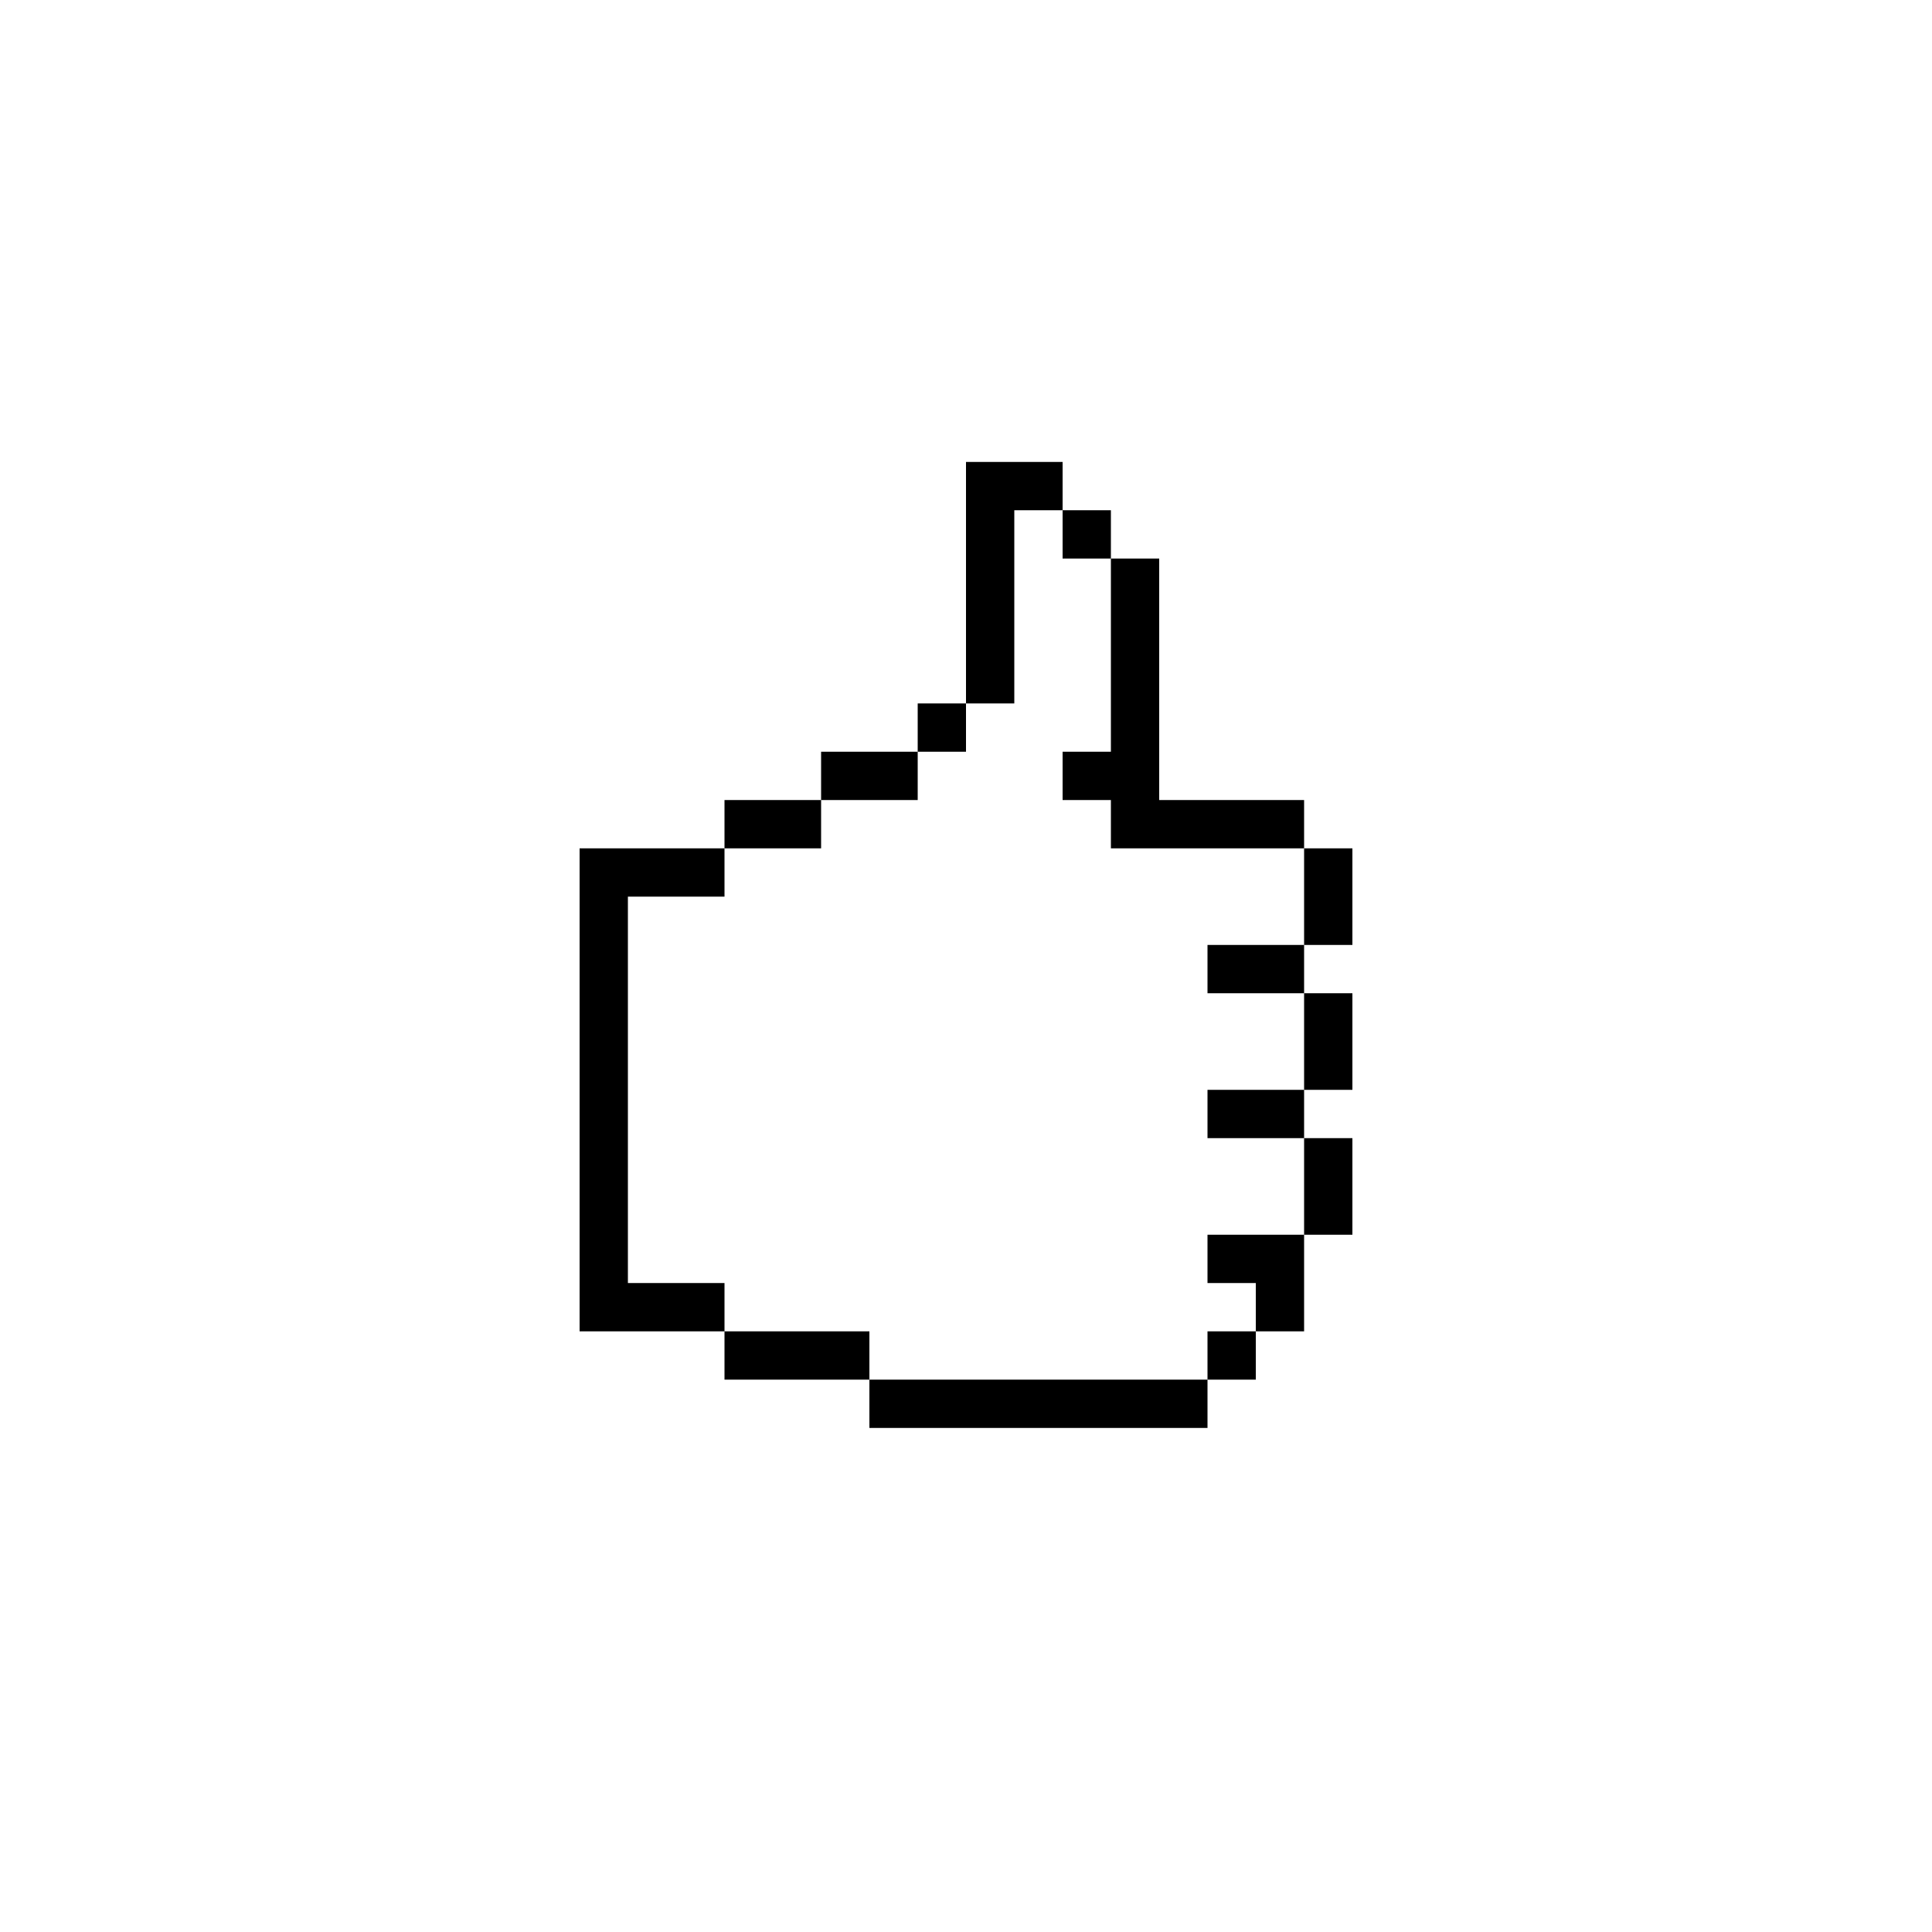 <svg height='100px' width='100px'  fill="#000000" xmlns="http://www.w3.org/2000/svg" xmlns:xlink="http://www.w3.org/1999/xlink" version="1.1" x="0px" y="0px" viewBox="0 0 100 100" style="enable-background:new 0 0 100 100;" xml:space="preserve"><style type="text/css">
	.st0{fill:#000000;}
</style><path class="st0" d="M37.5,66.41v2.5H35h-2.5H30v-2.5v-2.5v-2.5v-2.5v-2.5v-2.5v-2.5v-2.5v-2.5v-2.5h2.5H35h2.5v2.5H35h-2.5v2.5v2.5  v2.5v2.5v2.5v2.5v2.5v2.5H35H37.5z M42.5,68.91H40h-2.5v2.5H40h2.5H45v-2.5H42.5z M57.5,71.41H55h-2.5H50h-2.5H45v2.5h2.5H50h2.5H55  h2.5H60h2.5v-2.5H60H57.5z M62.5,71.41H65v-2.5h-2.5V71.41z M62.5,63.91v2.5H65v2.5h2.5v-2.5v-2.5H65H62.5z M62.5,56.41v2.5H65h2.5  v-2.5H65H62.5z M67.5,63.91H70v-2.5v-2.5h-2.5v2.5V63.91z M62.5,48.91v2.5H65h2.5v-2.5H65H62.5z M67.5,56.41H70v-2.5v-2.5h-2.5v2.5  V56.41z M57.5,33.91v2.5v2.5H55v2.5h2.5v2.5H60h2.5H65h2.5v-2.5H65h-2.5H60v-2.5v-2.5v-2.5v-2.5v-2.5h-2.5v2.5V33.91z M57.5,28.91  v-2.5H55v2.5H57.5z M52.5,33.91v-2.5v-2.5v-2.5H55v-2.5h-2.5H50v2.5v2.5v2.5v2.5v2.5h2.5V33.91z M50,36.41h-2.5v2.5H50V36.41z   M47.5,41.41v-2.5H45h-2.5v2.5H45H47.5z M42.5,43.91v-2.5H40h-2.5v2.5H40H42.5z M67.5,43.91v2.5v2.5H70v-2.5v-2.5H67.5z"></path></svg>